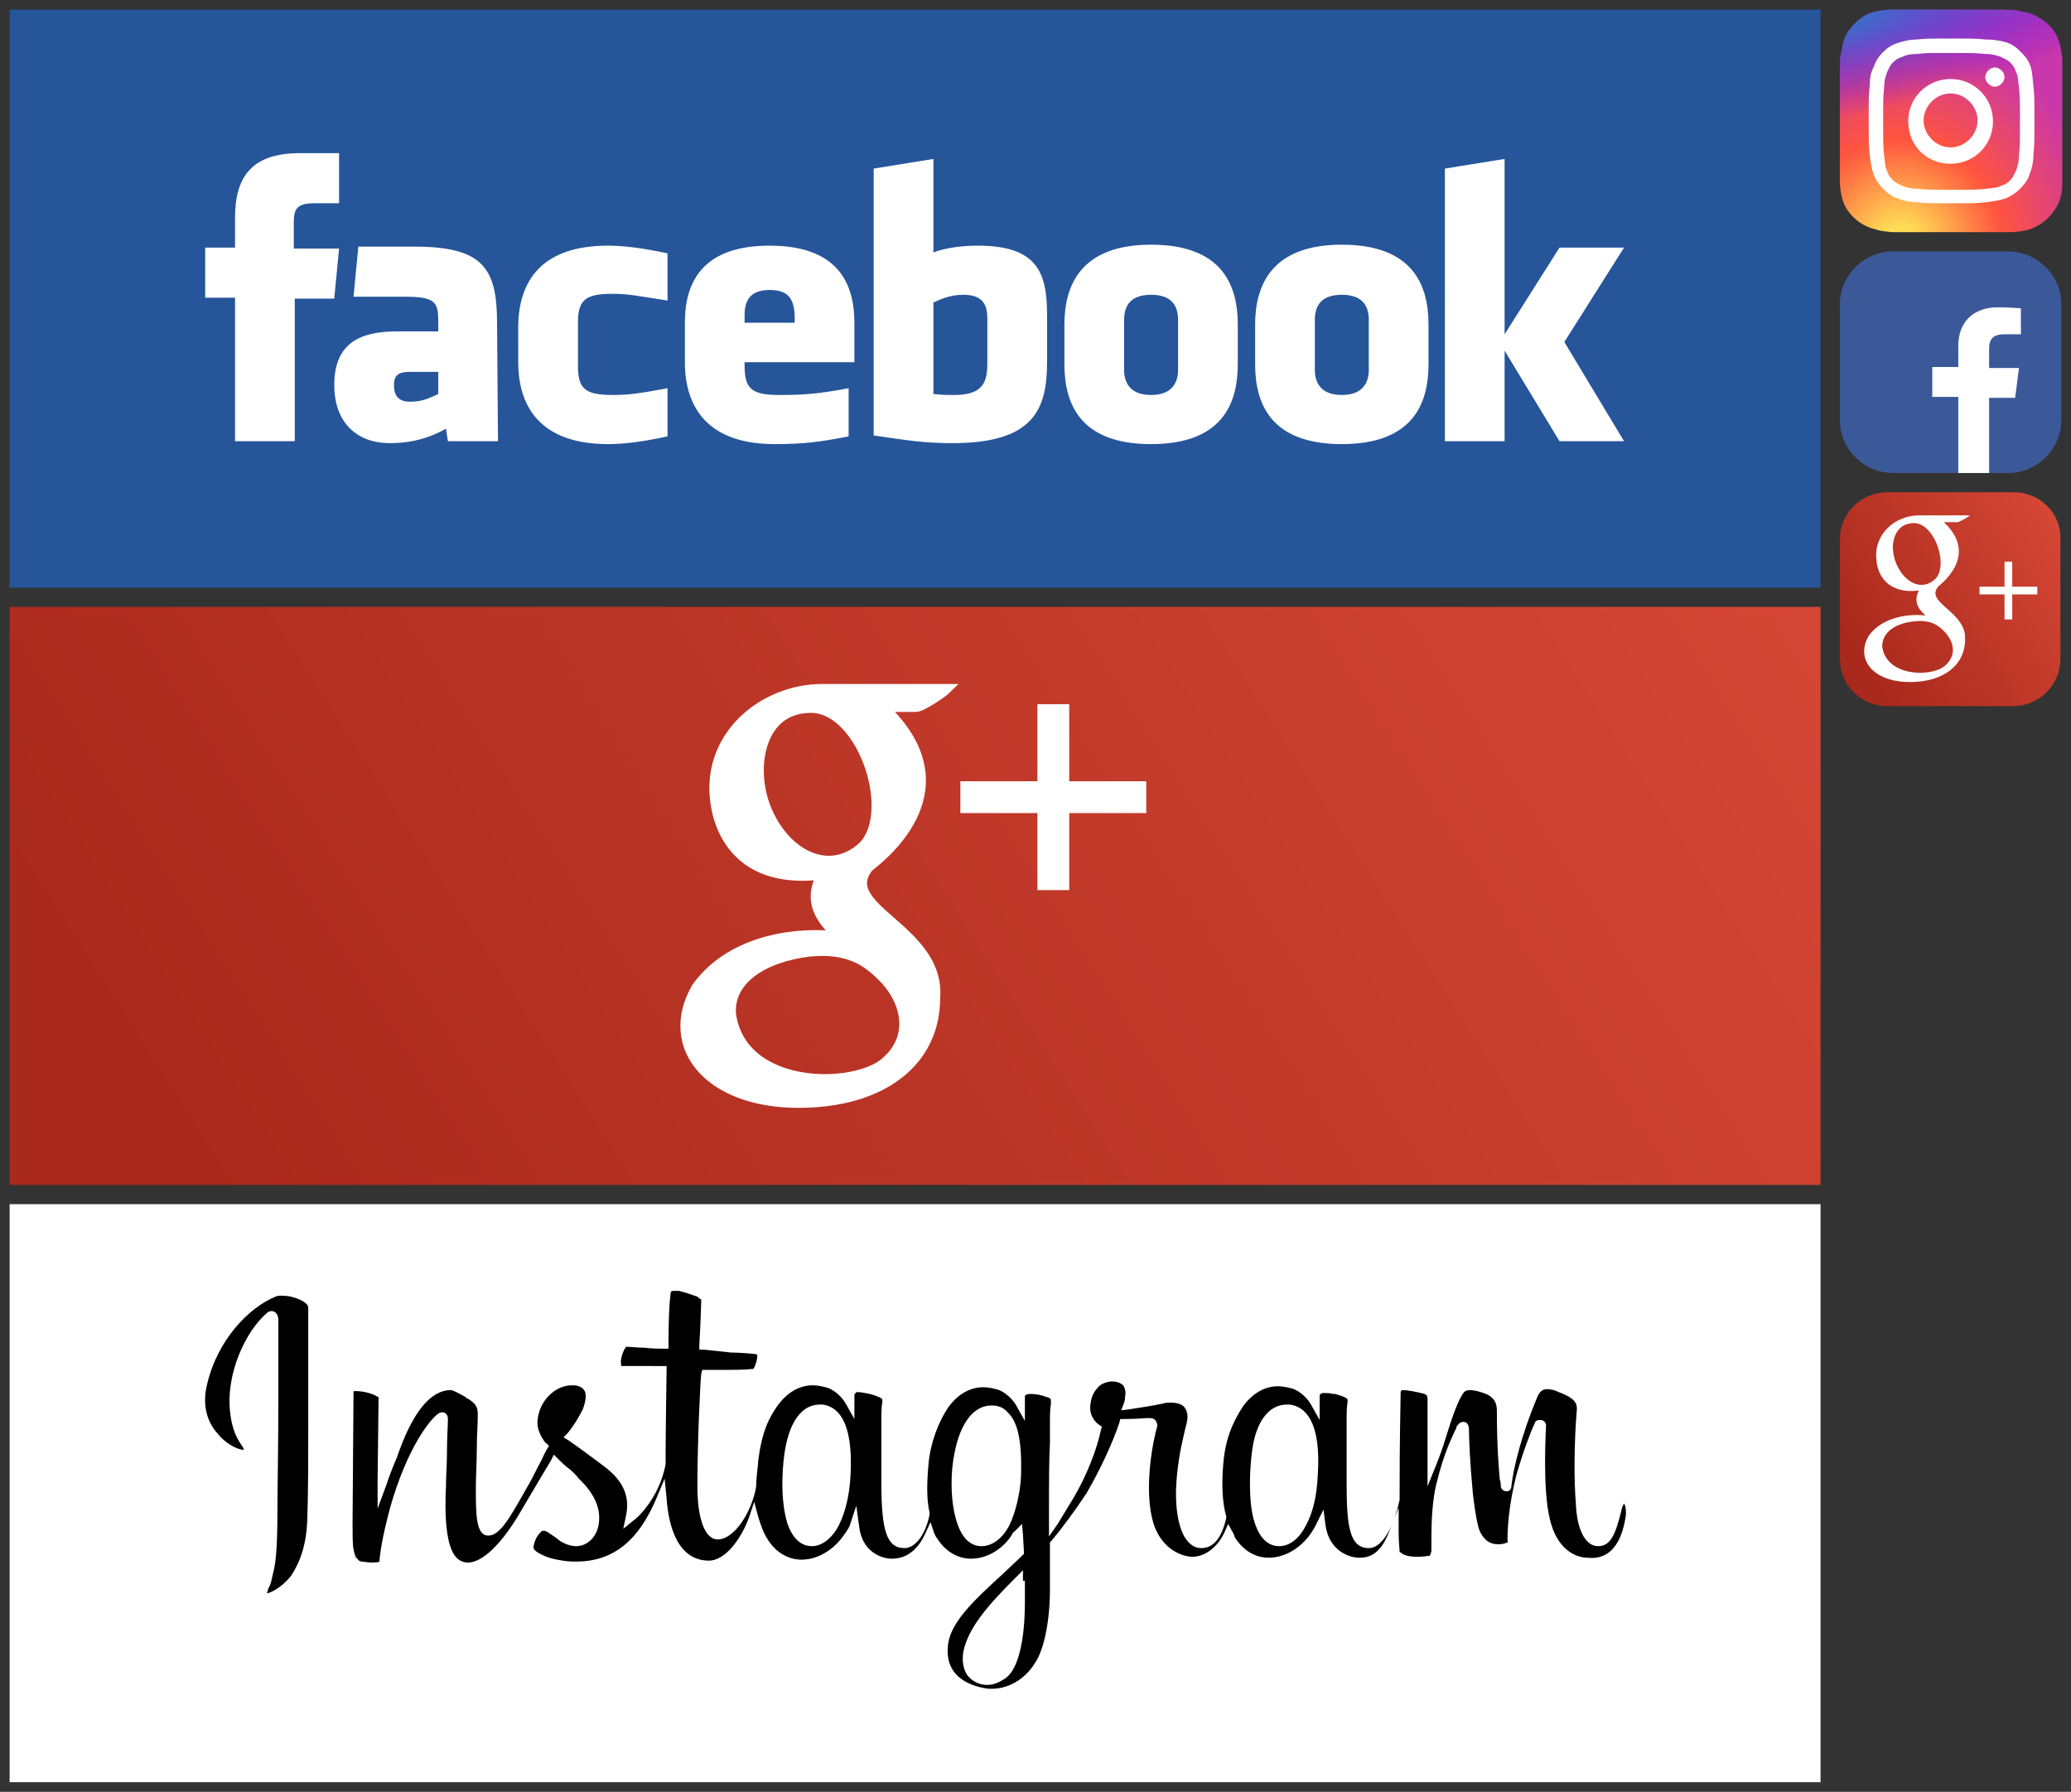 <?xml version="1.0" encoding="utf-8"?><svg width="215" height="186" viewBox="0 0 215 186" xmlns="http://www.w3.org/2000/svg" xmlns:xlink="http://www.w3.org/1999/xlink"><rect x="0" y="0" width="215" height="186" fill="#333333" stroke="none"/><svg id="facebook" viewBox="-1 -1 190 62" width="190" height="62" xmlns="http://www.w3.org/2000/svg"><style>.ast0{fill:#26559a}.ast1{fill:#fff}</style><path class="ast0" d="M0 0h188v60H0z"/><path class="ast1" d="M99 29.6c-1.3 0-2.2.4-3.1.8v9.5c.9.1 1.4.1 2.2.1 3 0 3.4-1.4 3.4-3.3v-4.6c0-1.4-.4-2.5-2.5-2.5m-20.1-.5c-2.1 0-2.6 1.2-2.6 2.6v.8h5.2v-.8c-.1-1.5-.5-2.6-2.6-2.6m-39 9.9c0 1.1.5 1.7 1.7 1.7 1.3 0 2-.4 2.9-.8v-2.3h-2.8c-1.2 0-1.8.2-1.8 1.4m78.6-9.4c-2.1 0-2.8 1.1-2.8 2.6v5.2c0 1.4.7 2.6 2.8 2.6 2.1 0 2.8-1.2 2.8-2.6v-5.2c0-1.5-.7-2.6-2.8-2.6M29.6 44.8h-6.2V29.9h-3.1v-5.2h3.1v-3.1c0-4.2 1.7-6.7 6.7-6.7h4.1v5.2h-2.6c-1.9 0-2.1.7-2.1 2.1v2.6h4.7l-.5 5.2h-4.1v14.8zm21.1 0h-5.2l-.2-1.3C43 44.8 40.9 45 39.5 45c-3.8 0-5.8-2.5-5.8-6 0-4.1 2.3-5.6 6.5-5.6h4.3v-.9c0-2.1-.2-2.7-3.5-2.7h-5.3l.5-5.2H42c7.1 0 8.6 2.2 8.6 7.9l.1 12.3zm17.6-14.6c-3.2-.5-4.1-.7-5.7-.7-2.8 0-3.6.6-3.6 3V37c0 2.4.8 3 3.6 3 1.5 0 2.5-.1 5.7-.7v5c-2.8.6-4.6.8-6.2.8-6.6 0-9.3-3.5-9.3-8.5V33c0-5 2.6-8.5 9.3-8.5 1.5 0 3.4.2 6.2.8v4.9zm19.3 6.4H76.3v.4c0 2.4.8 3 3.6 3 2.5 0 4-.1 7.2-.7v5c-3.1.6-4.7.8-7.7.8-6.6 0-9.3-3.5-9.3-8.5v-4.1c0-4.4 2-8 8.8-8s8.8 3.6 8.8 8v4.1h-.1zm20.1 0c0 4.9-1.4 8.4-9.8 8.4-3 0-4.8-.3-8.2-.8V16.5l6.2-1v9.7c1.3-.5 3.1-.7 4.6-.7 6.2 0 7.2 2.8 7.2 7.2v4.9zm19.8.2c0 4.2-1.7 8.3-9 8.3s-9-4.1-9-8.3v-4.1c0-4.2 1.8-8.3 9-8.3 7.3 0 9 4.1 9 8.3v4.1zm19.8 0c0 4.2-1.7 8.3-9 8.3s-9-4.1-9-8.3v-4.1c0-4.2 1.8-8.3 9-8.3 7.3 0 9 4.1 9 8.3v4.1zm20.3 8h-6.7l-5.7-9.4v9.4H149V16.5l6.2-1v18.2l5.7-9h6.7l-6.2 9.8 6.2 10.3zm-29.3-15.2c-2.1 0-2.8 1.1-2.8 2.6v5.2c0 1.4.7 2.6 2.8 2.6s2.8-1.2 2.8-2.6v-5.2c0-1.5-.7-2.6-2.8-2.6"/></svg><svg id="facebook-mini" viewBox="-1 -1 25 25" width="25" height="25" x="190" y="25.1" xmlns="http://www.w3.org/2000/svg"><style>.bst0{fill:#3b5998}.bst1{fill:#fff}</style><path class="bst0" d="M5.5 0h12c3 0 5.5 2.5 5.5 5.5v12c0 3-2.5 5.5-5.5 5.5h-12c-3 0-5.5-2.5-5.5-5.5v-12C0 2.5 2.5 0 5.5 0z"/><path class="bst1" d="M12.3 23v-7.9H9.6V12h2.7V9.8c0-2.6 1.7-4 4.1-4 1.2 0 2.2.1 2.4.1v2.7h-1.7c-1.3 0-1.6.6-1.6 1.5v2h3.1l-.4 3.1h-2.7V23h-3.2z"/></svg><svg id="googleplus" viewBox="-1 -1 190 62" width="190" height="62" y="62" xmlns="http://www.w3.org/2000/svg"><style>.cst0{fill:url(#cSVGID_1_)}.cst1{fill:#fff;stroke:#fff;stroke-miterlimit:10}</style><linearGradient id="cSVGID_1_" gradientUnits="userSpaceOnUse" x1="27.772" y1="-10.373" x2="185.018" y2="90.233" gradientTransform="matrix(1 0 0 -1 0 62)"><stop offset="0" stop-color="#a9291c"/><stop offset="1" stop-color="#d84937"/></linearGradient><path class="cst0" d="M0 0h188v60H0z"/><path class="cst1" d="M117.5 18.6h-8v-8h-2.3v8h-8v2.3h8v8h2.3v-8h8zM71.3 39.5c3.8-5.3 11.1-5.8 14.7-5.3-1-1.1-3.5-3.1-1.7-6.4-8.1 1-10.7-4-11.1-7.9-.7-6.6 5-11.3 11-11.4h13.1c-.4.4-2.6 1.9-3.2 1.9h-3.4c8.8 8.3.3 15.2-1.5 16.6-3.5 4.3 7.5 6.4 6.9 13.6 0 6.6-5.5 10.9-14.2 10.9-9.5 0-14.1-6-10.6-12zm19.3 8c3.4-2.6 2.6-6.5 0-9.1-1.6-1.6-3.5-3-7.6-2.6-4.8.6-8.3 2.9-8.1 6.4 1 7.7 12 7.9 15.7 5.3zm-2.3-22.4c4-3.3.3-14.6-5.1-14.6-3.4 0-5.2 2.5-5.4 6-.3 6.5 5.7 12.5 10.5 8.6z"/></svg><svg id="googleplus-mini" viewBox="-1 -1 25 24.2" width="25" height="24.2" x="190" y="50.1" xmlns="http://www.w3.org/2000/svg"><style>.dst0{fill:url(#dSVGID_1_)}.dst1{fill:#fff}</style><linearGradient id="dSVGID_1_" gradientUnits="userSpaceOnUse" x1="1.922" y1="17.227" x2="24.663" y2="2.678"><stop offset="0" stop-color="#a9291c"/><stop offset="1" stop-color="#d84937"/></linearGradient><path class="dst0" d="M4.9 22.2H18c2.7 0 4.9-2.2 4.9-4.9V4.9C23 2.2 20.8 0 18.1 0H4.9C2.2 0 0 2.2 0 4.9v12.3c0 2.8 2.2 5 4.9 5z"/><path class="dst1" d="M3 14.9c1.5-2.1 4.5-2.3 5.9-2.1-.4-.4-1.4-1.2-.7-2.6C5 10.6 3.9 8.6 3.8 7c-.3-2.7 2-4.6 4.4-4.6h5.3c-.2.2-1.1.7-1.3.7h-1.4c3.5 3.3.1 6.1-.6 6.7-1.4 1.7 3 2.6 2.8 5.5 0 2.6-2.2 4.4-5.7 4.4-3.9 0-5.7-2.4-4.3-4.8zm7.8 3.2c1.4-1.1 1.1-2.6 0-3.7-.6-.6-1.4-1.2-3.1-1-1.9.2-3.3 1.1-3.3 2.6.4 3.1 4.9 3.2 6.4 2.1zm-1-9c1.6-1.3.1-5.9-2.1-5.9-1.4 0-2.1 1-2.2 2.4 0 2.7 2.4 5.1 4.3 3.5zM20.5 9.8h-2.6V7.2h-.8v2.6h-2.6v.8h2.6v2.6h.8v-2.6h2.6z"/></svg><svg id="instagram" viewBox="-1 -1 190 62" width="190" height="62" y="124" xmlns="http://www.w3.org/2000/svg"><style>.est0{fill:#fff}.est1{fill:none}</style><path class="est0" d="M188 60H0V0h188v60z"/><path class="est1" d="M102.1 21.4h-.1c-1.8 0-2.9 2.1-3.3 4.5-.4 1.8-.5 4.7.2 6.9.5 1.6 1.3 2.2 2.1 2.2.9 0 1.8-.8 2.4-2 .5-1.1 1.1-3 1.1-4.9.2-4.7-.7-6.7-2.4-6.7zM132.8 21.4h-.2c-1.7 0-2.8 1.8-3.1 4.2-.4 2.5-.4 5.5.2 7.2.5 1.6 1.3 2.2 2.1 2.2.9 0 1.8-.8 2.4-2 .6-1.1 1.1-2.8 1.1-4.9.3-4.3-.6-6.6-2.5-6.7zM99.6 46.5c-.3 1.9.7 2.8 1.9 2.8.5 0 1.1-.2 1.6-.5 1.1-.9 1.8-4 1.8-7.5v-2.2c-2.9 2.8-4.8 5.1-5.3 7.4zM84.3 21.4h-.2c-1.6 0-2.7 1.8-3.1 4.2-.3 1.7-.5 4.8.2 7.2.5 1.6 1.3 2.2 2.1 2.2.9 0 1.8-.8 2.4-1.9.6-1.2 1.1-3 1.1-5 .3-4.3-.6-6.6-2.5-6.7z"/><path d="M28.3 9.5c-.3 0-.5 0-.7.1-2.7 1.1-6 4.4-7.1 9.1-.6 2.4.2 4.1 1 5 1 1.3 2.3 1.8 2.8 1.8 0-.1 0-.2-.3-.6-.4-.6-.9-1.5-1.1-3.2-.5-4.1 1.6-8.5 3.8-10.4.2-.2.4-.2.5-.2.2 0 .6.1.7.8v7.9c0 4.7-.1 10.3-.1 12 0 4.3-.2 5.6-.5 6.7-.1.5-.2 1-.4 1.3-.1.2-.1.4-.2.6.6-.1 1.7-.8 2.5-1.8 1-1.5 1.6-3.3 1.7-5.8.1-2.7.1-7.1.1-9.4V10.7c0-.5-1.4-1.2-2.7-1.2zM167.8 32.2c0-1-.2-1.1-.2-1.1s-.2.2-.3.8c-.6 2.4-1.1 3.6-2.4 3.6-1.3 0-2.2-1.7-2.3-4.4-.2-2.3-.2-6.2.1-9.8 0-.5 0-1.1-1.9-1.8-.4-.2-.8-.3-1.2-.3-.3 0-.7.1-1 .8-1.6 3.8-2.5 7.4-2.7 9.3 0 .3-.2.5-.5.5s-.6-.2-.6-.6c0-.1 0-.4-.1-.6-.1-1.2-.3-3.3-.3-7 0-.8-.1-1.3-.9-1.8-.4-.2-1.3-.5-1.9-.5-.3 0-.5.1-.6.2-.6.7-1.3 2.8-1.8 4.4-.5 1.7-1 2.9-1 2.9l-1 2.5V20.2c0-.3-.1-.4-.3-.5-.7-.2-1.8-.4-2.2-.4-.2 0-.3 0-.3.4v.3c-.1 5.3-.1 8.4-.1 10.1v.6c-.4 1.9-1.5 5-3.2 5-2 0-2.3-2.3-2.3-6.7v-3.7-2.6c0-.9 0-1.7.1-2.1v-.3c0-.1-.2-.3-1.3-.6h-.2c-.4-.1-.7-.1-1-.1-.2 0-.4.1-.4.3v2.5l-.9-1.6c-.5-.9-1.5-1.6-2.1-1.7-.4-.1-.9-.2-1.3-.2-1.4 0-2.6.7-3.6 2-1.2 1.8-1.9 3.6-2.1 6-.2 2.2-.1 4.1.3 5.5v.2c-.6 2.6-1.7 3.1-2.6 3.1-.5 0-.9-.2-1.3-.6-.9-.9-1.4-3-1.3-5.7.1-2.1.4-3.8.9-5.9l.2-.8c.2-.9 0-1.3-.3-1.7-.1-.1-.5-.4-1.3-.4-.3 0-.6 0-.9.1-.9.2-2.2.4-3.5.6l-.8.1.3-.8s.1-.2.1-.6c.1-.5 0-.9-.2-1.2-.3-.3-.8-.4-1.1-.4-.5 0-1.1.2-1.4.5-.5.5-.8 1-.9 1.9-.2 1.4.9 2.1.9 2.1l.3.2-.1.3c-.4 2-1.5 4.8-2.8 7l-.3.5c-.5.8-.9 1.5-1.4 2.3l-.9 1.3v-2.6c0-2.9 0-5.4.1-7.1v-2c0-.9 0-1.6.1-2v-.4c0-.1 0-.3-.5-.4-.5-.2-1.1-.3-1.6-.3h-.1c-.3 0-.4.1-.5.2v2.6l-.9-1.6c-.5-.9-1.5-1.6-2.1-1.7-.4-.1-.9-.2-1.3-.2-1.4 0-2.6.7-3.6 2-1.1 1.6-1.9 3.8-2.1 5.9-.2 2.2-.2 3.8.1 5.1v.2c-.3 1.7-1.3 3.5-2.6 3.5-1.8 0-2.4-1.7-2.4-6.7v-3.7-2.6c0-.9 0-1.7.1-2.1v-.3c0-.1-.2-.3-1.3-.6-.5-.1-1-.2-1.3-.2-.1 0-.3.2-.3.3v2.5l-.9-1.6c-.5-.9-1.5-1.6-2.1-1.7-.4-.1-.9-.2-1.3-.2-1.4 0-2.6.7-3.6 2-1 1.4-1.7 2.8-2.1 5.9v.2c-.1.9-.2 1.7-.2 2.4-.4 2.5-2.2 5.5-4 5.5-1.3 0-2.1-2.1-2.1-5.5 0-4.6.3-11 .4-11.7l.1-.4h2.5c.9 0 1.6 0 2.8-.1.2-.2.5-1.2.4-1.5-.4-.1-2-.2-2.7-.2-.9-.1-2.8-.3-2.8-.3h-.5v-.5c.1-1.5.2-4.4.2-4.7 0 0-.2-.1-.3-.2l-.1-.1c-.6-.2-1.1-.4-1.9-.6H69c-.3 0-.4 0-.4.5-.2 1.3-.2 4.9-.2 5v.5h-.5c-.4 0-1.2 0-2-.1-.7 0-1.5-.1-1.9-.1-.1.1-.4.6-.5 1.2-.1.4 0 .7 0 .8H68.2v.5c0 .1-.1 6.6-.1 8.6V27c-.7 3.7-3.2 5.8-3.3 5.8l-1.1.9.3-1.4c.4-2-.3-3.6-2.3-5.1-.7-.5-2.1-1.6-3.7-2.7l-.5-.3.4-.4s.8-.9 1.6-2.5c.3-.8.4-1.5.2-1.9-.1-.2-.3-.4-.6-.5-.2-.1-.5-.1-.7-.1-1.7 0-3 1.4-3.4 2.7-.4 1.2-.2 2.1.5 3.1.1.1.1.2.2.2l.3.3-.2.3c-.2.3-.4.8-.6 1.2-.4.7-.8 1.6-1.2 2.3l-.4.7c-1.7 3-2.7 4.8-3.9 4.8-1.3 0-1.3-2.2-1.3-5 0-1.1.1-2.6.1-4.2 0-1.1.1-2.3.1-3.4 0-.7-.2-1.1-1-1.6-.1 0-.2-.1-.3-.2-.4-.2-1.2-.7-1.5-.7-2.1 0-4 2.3-5.6 7-.4.9-1 2.5-1 2.6l-1 2.7v-2.9l.1-8.6V20h-.1c-.4-.3-1.4-.6-2.3-.6-.2 0-.2 0-.2.2l-.1 13.6c0 1 0 2.2.1 2.6.1.5.2.9.4 1 .1.2.3.3.5.3.1 0 .6.1 1 .1.7 0 .8-.1.8-.1v-.2c.1-.8.2-2 1.1-5.4 1.8-6.3 4.1-9 4.8-9.6.2-.2.4-.3.6-.3.3 0 .6.2.6.7 0 .7-.1 2-.1 3.6 0 1.1-.1 2.3-.1 3.4-.2 4 .2 6.5 1.1 7.4.3.3.7.5 1.2.5.7 0 2.5-.5 5.1-4.7 1.3-2.2 2.6-4.4 3.5-5.9l.3-.6.5.5c.3.3.6.6 1 .9.4.3.8.7 1.1 1.1 1.7 1.6 2.4 3.3 2 5-.2.9-1 2-2.3 2-.5 0-1.1-.2-1.6-.5-.5-.4-.8-.6-1.4-1-.1 0-.2-.1-.3-.1h-.2c-.4.3-.8.9-.9 1.6-.1.3.2.6 1.1 1 .6.3 2.1.6 3.1.6h.2c3.8 0 6.5-2.1 8.4-6.7l.8-1.9.2 2c.2 3 1.2 6.5 4.4 6.5 1.7 0 3.4-2.3 4.2-4.6l.5-1.5.4 1.5c.3 1 .6 1.8 1 2.4.8 1.3 2.1 2.1 3.5 2.1 1.6 0 3.2-.9 4.3-2.4.6-.8.7-1.1.7-1.1l.7-2.1.3 2.2c.3 2.5 2.2 3.3 3.4 3.3 1.5 0 2.7-.9 3.5-2.7l.5-1.1.4 1.2c.1.2.2.4.3.5.8 1.3 2.1 2.1 3.5 2.1 1.6 0 3.2-.9 4.2-2.4.1-.2.2-.4.3-.4l.8-.8.1 1.1.1 1.8v.2l-.2.2-1.9 1.8c-3.3 3-5.7 5.3-5.8 7.7-.3 3.7 3.5 4.2 4.2 4.3h.4c1.7 0 3.4-1 4.4-2.6 1-1.4 1.6-4.5 1.6-7.7v-2V35.1l.1-.1c1.2-1.4 2.5-3.2 3.7-5 1.4-2.4 2.7-5.2 3.4-7.3l.1-.4h.4s1.2 0 2.5-.1c.3 0 .6 0 .8.3.1.2.2.4.1.7-.3 1-1.5 6.4-.3 10.1.9 2.6 3 3.3 4 3.3 1.3 0 2.6-1 3.3-2.5l.4-.9.5.9.1.2.1.3c1.1 1.7 2.5 2.1 3.5 2.1 1.6 0 3.2-.9 4.3-2.4.5-.7.7-1.2.7-1.2l.7-1.4.2 1.6c.4 2.8 2.6 3.4 3.5 3.4 1 0 2.2-.3 3.1-2.7l1-2.5v2.6c0 1 .1 1.7.1 2 0 0 .2.1.3.2.1 0 .1.1.2.1.5.2 1 .2 1.5.2s.9-.1 1.1-.1c0 0 .1 0 .2-.5v-1.4c0-1.7.1-3.8.5-5.5.8-3.3 1.6-4.8 2-5.7.1-.1.1-.2.1-.3.2-.3.4-.5.7-.5.1 0 .6 0 .6.8 0 .9.1 3.4.4 6.6.3 2.6.6 3.8.8 4.1.6 1.1 1.3 1.2 1.9 1.2.4 0 .7-.1.9-.2 0 0 .1-.1 0-.2 0-1.2.1-3.5.9-6.7.7-2.5 1.6-4.8 1.9-5.4.1-.4.4-.4.6-.4.4 0 .6.3.6.6s-.4 6.5.4 9.7c.9 3.8 3.4 4 3.9 4 2.8.3 3.7-2.3 4-4.5zm-80.5-4.1c-.1 2-.5 3.8-1.2 5.2-.7 1.4-1.8 2.2-2.8 2.2-.7 0-1.9-.3-2.6-2.5-.8-2.8-.4-6.4-.2-7.5.5-3 1.8-4.7 3.6-4.7h.3c1.5.2 3.2 1.6 2.9 7.3zm17.7.1c-.1 2.1-.7 4.1-1.2 5.1-.7 1.4-1.8 2.2-2.9 2.2-.7 0-1.9-.3-2.6-2.6-.7-2.3-.6-5.3-.2-7.1.6-3.1 2-4.9 3.8-4.9h.1c.6 0 1.2.2 1.6.7 1.1 1 1.5 3.1 1.4 6.6zm.4 10.9v2.2c0 1.5-.1 6.5-2 7.9-.6.4-1.2.7-1.9.7-.8 0-1.4-.3-1.9-.8-.4-.4-.8-1.3-.6-2.6.5-2.5 2.5-4.8 5.4-7.7l.8-.8v1.1zm30.4-10.9c-.1 2.1-.5 3.8-1.2 5.1-.7 1.4-1.7 2.2-2.8 2.2-.7 0-1.9-.3-2.6-2.6-.6-2-.5-5.2-.2-7.4.4-2.9 1.7-4.7 3.6-4.7h.3c1.5.2 3.3 1.6 2.9 7.4z"/></svg><svg id="instagram-mini" viewBox="-1 -1 25 25.1" width="25" height="25.1" x="190" xmlns="http://www.w3.org/2000/svg"><style>.fst0{fill:url(#fSVGID_1_)}.fst1{fill:url(#fSVGID_2_)}.fst2{fill:#fff}</style><radialGradient id="fSVGID_1_" cx="-288.385" cy="731.137" r="11.536" gradientTransform="matrix(0 -1.982 1.844 0 -1342.013 -546.73)" gradientUnits="userSpaceOnUse"><stop offset="0" stop-color="#fd5"/><stop offset=".1" stop-color="#fd5"/><stop offset=".5" stop-color="#ff543e"/><stop offset="1" stop-color="#c837ab"/></radialGradient><path class="fst0" d="M11.5 0H5.1c-1 .1-1.6.2-2.3.5-.5.3-.9.6-1.3 1C.7 2.3.3 3.2.2 4.3 0 4.9 0 5 0 7.8v10.3c.1 1 .2 1.5.5 2.2.6 1.2 1.8 2.2 3.2 2.5.5.2 1 .2 1.7.3h12.2c.8 0 1.2-.1 1.8-.2 1.4-.4 2.5-1.3 3.2-2.6.3-.6.5-1.3.5-2.2v-6.5-6.5c-.1-.9-.2-1.5-.5-2.2-.2-.5-.5-.9-1-1.4C20.8.8 19.9.3 18.8.2c-.6-.2-.7-.2-3.5-.2h-3.8z"/><radialGradient id="fSVGID_2_" cx="305.402" cy="399.586" r="11.536" gradientTransform="matrix(.174 .869 -3.582 .717 1374.254 -550.224)" gradientUnits="userSpaceOnUse"><stop offset="0" stop-color="#3771c8"/><stop offset=".128" stop-color="#3771c8"/><stop offset="1" stop-color="#60f" stop-opacity="0"/></radialGradient><path class="fst1" d="M11.5 0H5.1c-1 .1-1.6.2-2.3.5-.5.3-.9.6-1.3 1C.7 2.3.3 3.2.2 4.3 0 4.9 0 5 0 7.8v10.3c.1 1 .2 1.5.5 2.2.6 1.2 1.8 2.2 3.2 2.5.5.2 1 .2 1.7.3h12.2c.8 0 1.2-.1 1.8-.2 1.4-.4 2.5-1.3 3.2-2.6.3-.6.5-1.3.5-2.2v-6.5-6.5c-.1-.9-.2-1.5-.5-2.2-.2-.5-.5-.9-1-1.4C20.8.8 19.9.3 18.8.2c-.6-.2-.7-.2-3.5-.2h-3.8z"/><path class="fst2" d="M11.5 3C9.2 3 8.9 3 8 3.1c-.8 0-1.5.2-2.1.4s-1 .5-1.5 1c-.4.4-.7.9-.9 1.5-.3.5-.4 1.2-.4 2-.1.9-.1 1.2-.1 3.5s0 2.6.1 3.5c.1.9.2 1.5.4 2.1.2.5.5 1 1 1.5s.9.8 1.5 1c.5.2 1.2.4 2.1.4.9.1 1.2.1 3.5.1s2.6 0 3.5-.1c.9-.1 1.5-.2 2.1-.4.5-.2 1-.5 1.5-1s.8-.9 1-1.5c.2-.5.4-1.2.4-2.1.1-.9.1-1.2.1-3.5s0-2.6-.1-3.5-.1-1.5-.3-2.1-.5-1-1-1.5-.9-.8-1.5-1c-.7-.2-1.3-.3-2.2-.3-.9-.1-1.3-.1-3.6-.1zm-.7 1.5h.8c2.3 0 2.5 0 3.5.1.8 0 1.3.2 1.6.3.4.2.7.3 1 .6.3.3.5.6.6 1 .2.3.2.8.3 1.6.1.9.1 1.2.1 3.5s0 2.5-.1 3.5c0 .8-.2 1.3-.3 1.6-.2.4-.3.7-.6 1s-.6.5-1 .6c-.3.2-.8.2-1.6.3-.9.1-1.2.1-3.5.1s-2.5 0-3.5-.1c-.8 0-1.3-.2-1.6-.3-.4-.2-.7-.3-1-.6-.3-.3-.5-.6-.6-1-.2-.3-.2-.8-.3-1.6-.1-.9-.1-1.2-.1-3.5s0-2.5.1-3.5c0-.8.2-1.3.3-1.6.2-.4.3-.7.6-1 .3-.3.6-.5 1-.6.4-.2.8-.3 1.6-.3.7-.1 1.1-.1 2.7-.1zM16.1 6c-.5 0-1 .5-1 1s.5 1 1 1 1-.5 1-1-.5-1-1-1zm-4.6 1.2c-2.4 0-4.4 1.9-4.4 4.4S9 16 11.5 16c2.4 0 4.4-1.9 4.4-4.4s-2-4.4-4.4-4.4zm0 1.5c1.5 0 2.8 1.3 2.8 2.8s-1.3 2.8-2.8 2.8-2.8-1.3-2.8-2.8c0-1.5 1.3-2.8 2.8-2.8z"/></svg></svg>